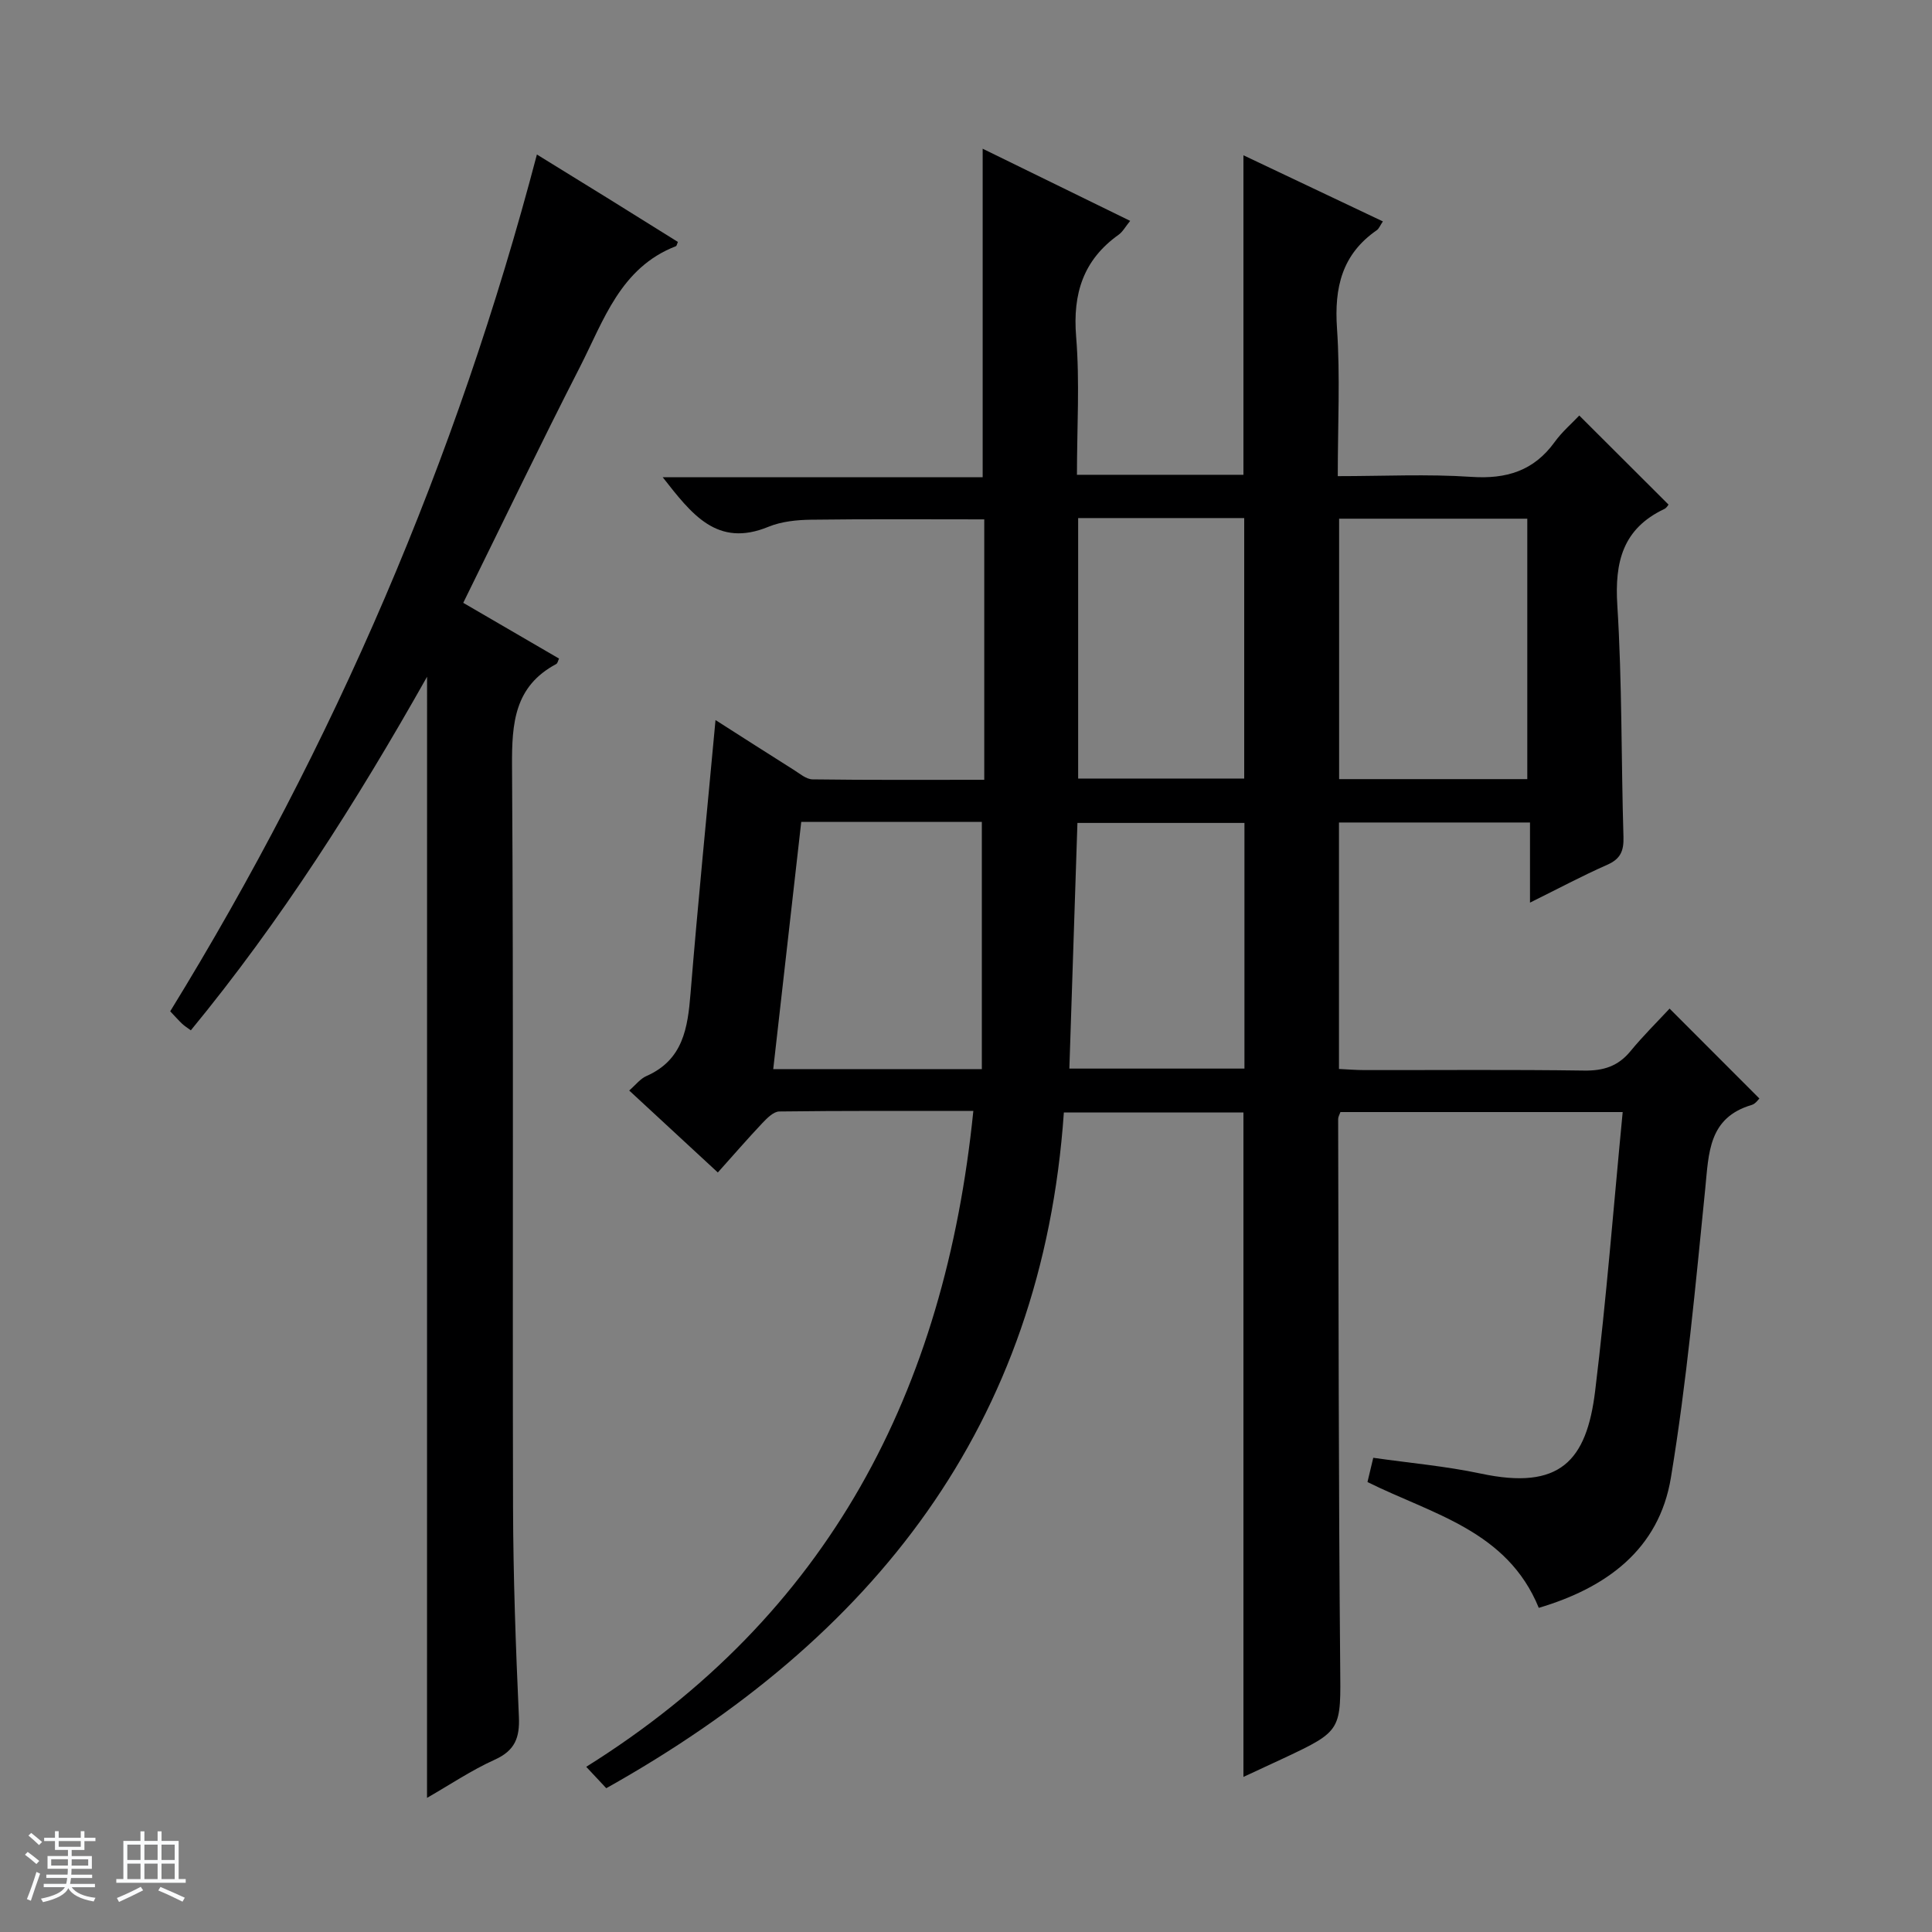 <svg enable-background="new 0 0 400 400" viewBox="0 0 400 400" xmlns="http://www.w3.org/2000/svg"><rect x="0" y="0" width="400" height="400" fill="#808080" stroke="none"/><path d="m5.17 384 .56-.58c.85.61 1.65 1.24 2.4 1.87l-.59.64c-.84-.73-1.63-1.38-2.37-1.93m1.22 9.53-.82-.34c.71-1.76 1.37-3.64 1.98-5.63.24.13.5.25.76.36-.6 1.67-1.24 3.54-1.92 5.61m-.5-13.5.57-.54c.56.44 1.31 1.06 2.26 1.87l-.64.64c-.68-.66-1.41-1.32-2.19-1.97m3.25.46h2.24v-1.36h.77v1.36h4.57v-1.36h.76v1.36h2.28v.69h-2.28v1.84h-2.64v1.26h4.18v2.64h-4.21c0 .45-.02.86-.05 1.21h4.32v.69h-4.38c-.04.34-.1.75-.19 1.22h5.15v.69h-4.82c.87 1.19 2.51 1.92 4.93 2.19-.17.31-.3.57-.37.76-2.77-.49-4.52-1.41-5.26-2.76-.56 1.26-2.3 2.23-5.24 2.9-.12-.24-.26-.48-.43-.72 2.73-.55 4.38-1.34 4.96-2.38h-4.38v-.69h4.65c.1-.38.17-.79.21-1.22h-4.32v-.69h4.4c.03-.34.05-.75.05-1.21h-4.2v-2.64h4.23v-1.26h-2.69v-1.84h-2.24zm1.46 4.46v1.29h3.45c.01-.4.02-.57.01-.53v-.32-.45h-3.46zm1.55-2.59h4.57v-1.19h-4.57zm6.11 2.59h-3.42v.77c-.01.19-.01.37-.02.53h3.44z" fill="#fafbfc"/><path d="m32.63 379.16h.82v1.98h3.54v7.89h1.46v.78h-14.37v-.78h1.46v-7.89h3.54v-1.98h.82v1.98h2.73zm-3.49 11.48.5.73c-1.61.82-3.28 1.63-5 2.41-.13-.27-.28-.55-.44-.82 1.75-.72 3.4-1.49 4.94-2.32m-2.78-5.55h2.73v-3.18h-2.73zm0 3.95h2.73v-3.2h-2.73zm3.54-3.95h2.73v-3.18h-2.73zm0 3.95h2.73v-3.2h-2.73zm7.89 4.68c-1.84-.92-3.51-1.7-5.02-2.32l.45-.73c1.89.8 3.57 1.55 5.04 2.23zm-1.62-11.81h-2.73v3.18h2.73zm-2.73 7.13h2.73v-3.2h-2.73v3.19z" fill="#fafbfc"/><g fill="#000001"><path d="m318.59 332.89c-6.55-16.03-22.06-19.38-35.47-26.05.37-1.56.74-3.11 1.2-5.02 7.56 1.08 15.01 1.73 22.26 3.27 16.38 3.49 21.91-2.58 23.68-17.12 2.33-19.08 3.82-38.26 5.7-57.73-20.2 0-39.28 0-58.44 0-.19.55-.47.99-.47 1.44.1 37.65.08 75.31.42 112.96.12 13.64.52 13.64-11.72 19.39-2.69 1.26-5.39 2.51-8.31 3.86 0-45.95 0-91.59 0-137.56-12.15 0-24.54 0-37.18 0-4.48 64.77-39.37 108.87-94.74 139.9-1.49-1.59-2.6-2.78-4.15-4.43 50.27-31.43 74.27-77.81 80.15-135.79-13.98 0-27.09-.06-40.19.11-1.18.02-2.52 1.38-3.49 2.4-3.07 3.25-6 6.64-9.22 10.23-6.23-5.76-12.17-11.25-18.35-16.97 1.34-1.16 2.29-2.44 3.55-2.99 7.61-3.34 8.57-9.94 9.15-17.14 1.52-18.67 3.39-37.31 5.17-56.57 5.56 3.55 10.84 6.94 16.15 10.28 1.26.79 2.62 1.98 3.94 2 11.78.16 23.57.09 35.55.09 0-18.26 0-36.04 0-53.92-12.04 0-23.96-.09-35.87.07-2.95.04-6.11.36-8.8 1.46-10.67 4.4-15.92-2.64-21.91-10.26h66.25c0-22.86 0-45.07 0-68.01 10.04 4.91 20.04 9.8 30.54 14.94-1.01 1.23-1.54 2.26-2.38 2.86-7.33 5.22-9.53 12.19-8.81 21.09.77 9.39.17 18.89.17 28.62h34.47c0-22.02 0-43.9 0-66.15 9.4 4.45 18.93 8.97 28.87 13.69-.59.87-.81 1.51-1.26 1.82-7.21 4.98-8.82 11.88-8.24 20.31.68 9.94.16 19.96.16 30.61 9.42 0 18.57-.46 27.65.15 7.26.49 12.93-1.23 17.26-7.22 1.54-2.13 3.59-3.88 5.09-5.48 6.33 6.32 12.3 12.28 18.48 18.44-.04.04-.37.68-.89.92-8.59 4.08-10.28 10.96-9.71 19.95 1 15.93.79 31.94 1.27 47.91.09 2.89-.58 4.57-3.35 5.79-5.15 2.27-10.12 4.93-16 7.84 0-5.92 0-11.1 0-16.59-13.55 0-26.42 0-39.55 0v51.03c1.75.08 3.51.23 5.27.23 15.16.02 30.33-.12 45.49.1 4 .06 7.02-.89 9.58-4 2.64-3.21 5.61-6.14 8.11-8.83 6.46 6.47 12.42 12.43 18.59 18.61-.17.15-.78 1.1-1.6 1.34-8.96 2.65-8.87 9.94-9.61 17.35-2.01 19.96-3.83 39.99-7.1 59.77-2.45 14.98-13.47 22.88-27.36 27zm-2.38-171.58c0-18.32 0-36.17 0-53.92-13.27 0-26.14 0-38.96 0v53.92zm-112.93 60.04c0-17.36 0-34.2 0-51.19-12.22 0-24.48 0-37.39 0-1.93 17.04-3.85 33.99-5.8 51.19zm19.94-60.16h34.38c0-18.27 0-36.14 0-53.93-11.65 0-22.91 0-34.38 0zm34.43 60.05c0-17.23 0-34.1 0-50.86-11.72 0-23.1 0-34.58 0-.56 17.09-1.11 33.8-1.67 50.86z"/><path d="m88.42 140.11c-14.7 26.08-30.29 50.57-48.91 73.21-.74-.55-1.3-.89-1.77-1.33-.72-.68-1.38-1.43-2.5-2.61 33.93-55.16 59.3-114.12 75.92-177.39 5.08 3.13 9.94 6.12 14.8 9.13 4.8 2.98 9.59 5.97 14.39 8.97-.19.42-.24.81-.41.88-11.5 4.45-14.95 15.39-19.86 24.99-8.18 15.98-15.95 32.17-24.17 48.85 6.63 3.86 13.16 7.66 19.83 11.54-.19.39-.28.96-.58 1.13-8.66 4.62-9.2 12.25-9.15 21.06.33 51.15.08 102.31.21 153.47.04 14.47.56 28.94 1.21 43.4.2 4.36-.81 7.03-5.01 8.92-4.78 2.16-9.19 5.13-14.01 7.9.01-77.43.01-154.27.01-232.12z"/></g></svg>